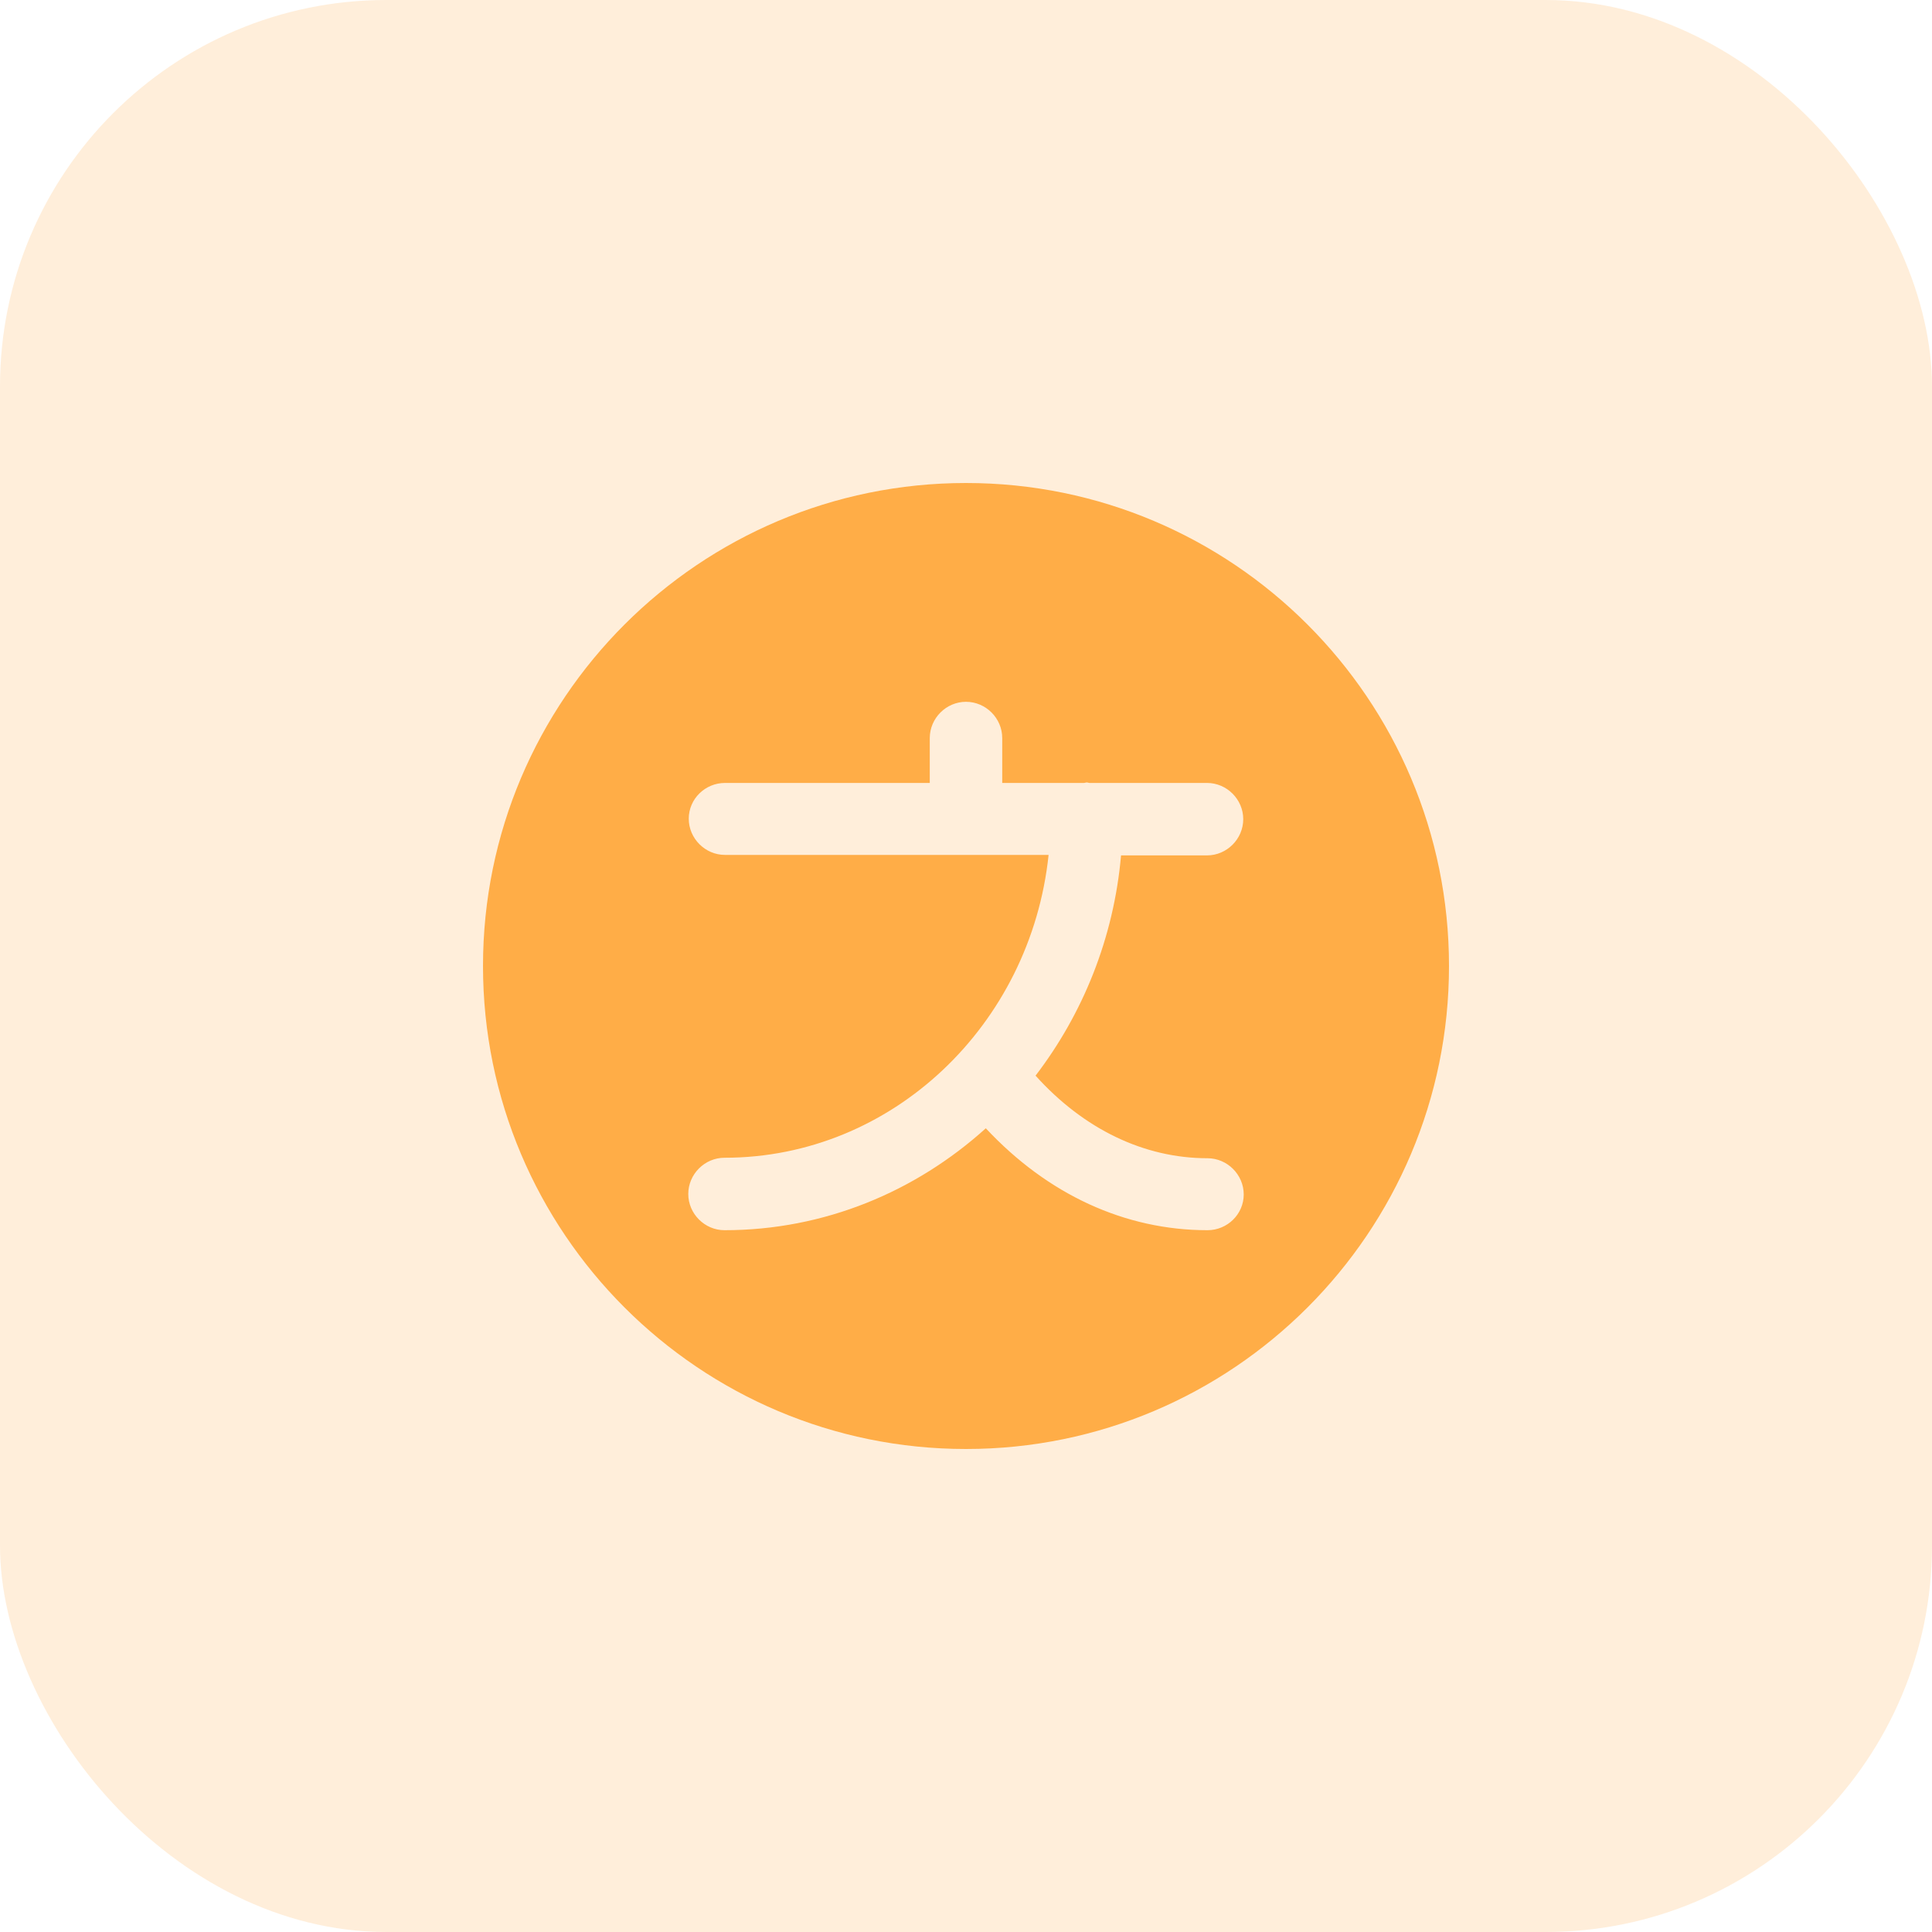 <svg width="40" height="40" viewBox="0 0 40 40" fill="none" xmlns="http://www.w3.org/2000/svg">
<rect opacity="0.2" width="40" height="40" rx="8" fill="#FFAD47"/>
<path d="M20 10C14.48 10 10 14.48 10 20C10 25.52 14.48 30 20 30C25.52 30 30 25.52 30 20C30 14.48 25.52 10 20 10ZM25 25.47C23.29 25.47 21.69 24.73 20.41 23.36C18.96 24.67 17.07 25.47 15 25.47C14.59 25.47 14.25 25.13 14.25 24.72C14.25 24.31 14.59 23.97 15 23.97C18.47 23.97 21.34 21.22 21.71 17.7H20H15.01C14.6 17.7 14.26 17.36 14.26 16.95C14.26 16.54 14.6 16.21 15.01 16.21H19.25V15.28C19.25 14.87 19.59 14.53 20 14.53C20.41 14.53 20.75 14.87 20.75 15.28V16.21H22.44C22.46 16.21 22.48 16.2 22.5 16.2C22.52 16.2 22.54 16.21 22.56 16.21H24.99C25.4 16.21 25.74 16.55 25.74 16.96C25.74 17.37 25.4 17.71 24.99 17.71H23.21C23.06 19.42 22.42 20.99 21.44 22.27C22.44 23.38 23.69 23.98 25 23.98C25.41 23.98 25.75 24.32 25.75 24.73C25.75 25.14 25.41 25.47 25 25.47Z" fill="#FFAD47"/>
</svg>
